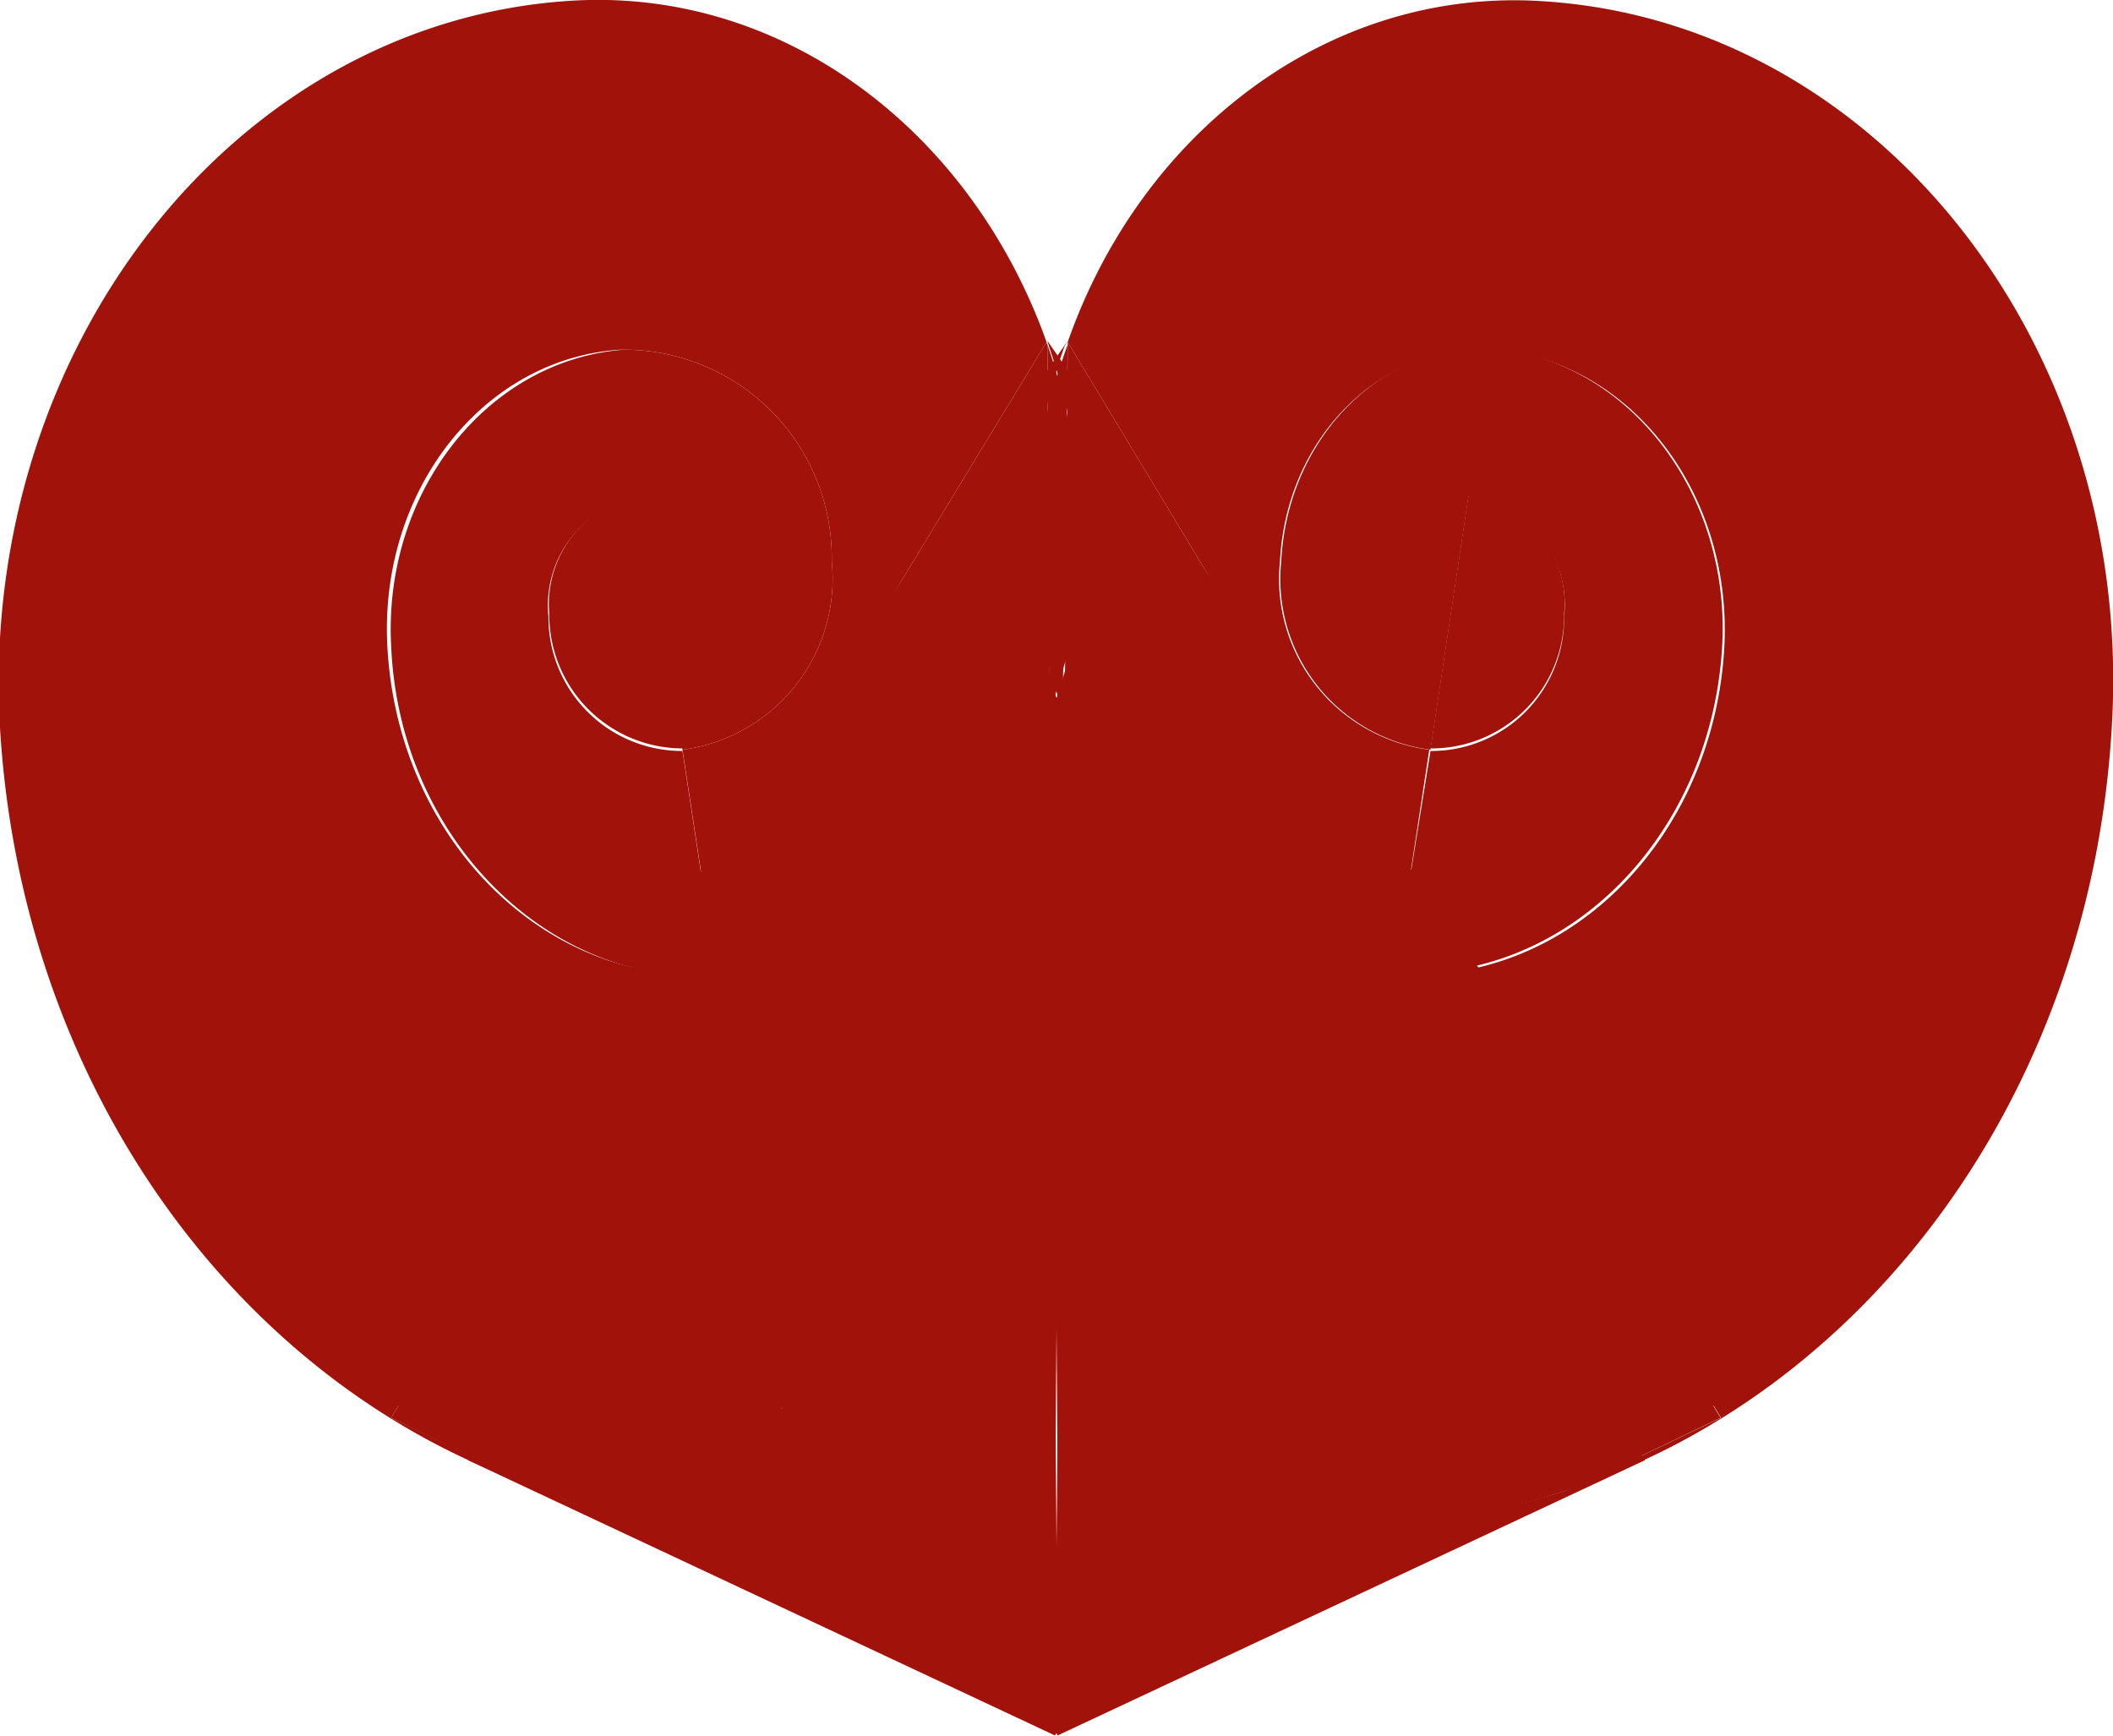 <svg xmlns="http://www.w3.org/2000/svg" viewBox="0 0 49.97 41.05"><defs><style>.cls-1{fill:#a1120a;}.cls-2{stroke:#a1120a;stroke-miterlimit:10;stroke-width:0.14px;}</style></defs><title>love</title><g id="图层_2" data-name="图层 2"><g id="图层_1-2" data-name="图层 1"><path class="cls-1" d="M32.52,8.1,49.44,32.7l-3.06,1.53-8.8-1.1L32.81,41h0l-.19-24.13a11.44,11.44,0,0,0,.72-4.63,14.79,14.79,0,0,0-.78-4Z" transform="translate(-7.75 -0.04)"/><polygon class="cls-1" points="38.63 34.2 26.39 40.32 25.02 40.96 25.02 40.91 25.06 40.91 29.83 33.1 38.63 34.2"/><polygon class="cls-1" points="26.39 40.32 25.02 41 25.02 40.96 26.39 40.32"/><path class="cls-1" d="M33.3,12.19a11.44,11.44,0,0,1-.72,4.63l-.06-8.63A14.79,14.79,0,0,1,33.3,12.19Z" transform="translate(-7.75 -0.04)"/><path class="cls-1" d="M32.77,41v0l-.11.06L32.59,41l-12.11-5.8a16.24,16.24,0,0,0,6.16.81l-1.95-13a9.29,9.29,0,0,0,7.89-6.26L32.77,41Z" transform="translate(-7.75 -0.04)"/><path class="cls-1" d="M32.52,8.19l.06,8.63a9.29,9.29,0,0,1-7.89,6.26l-.25-1.69L32.5,8.13A.14.14,0,0,0,32.52,8.19Z" transform="translate(-7.75 -0.04)"/><path class="cls-1" d="M32.52,8.19a.14.14,0,0,1,0-.06l0,0Z" transform="translate(-7.75 -0.04)"/><path class="cls-1" d="M32.5,8.13,24.44,21.39l-.55-3.62a4.08,4.08,0,0,0,3.53-4.46,4.92,4.92,0,0,0-5-5c-3.23.2-5.7,3.32-5.51,7,.21,4.07,3,7.28,6.47,7.73L17,33.57l3.45,1.65c-7-2.37-12.26-9.45-12.71-18.15C7.32,8.19,13.34.57,21.22.06,26.26-.27,30.72,3.13,32.5,8.13Z" transform="translate(-7.75 -0.04)"/><path class="cls-1" d="M27.42,13.31a4.08,4.08,0,0,1-3.53,4.46l-.91-6a2.61,2.61,0,0,0-2.26,2.85,3.16,3.16,0,0,0,3.17,3.18l.55,3.62-1,1.65C20,22.59,17.17,19.38,17,15.31c-.19-3.64,2.28-6.76,5.51-7A4.92,4.92,0,0,1,27.42,13.31Z" transform="translate(-7.75 -0.04)"/><path class="cls-1" d="M24.69,23.08l1.95,13a16.24,16.24,0,0,1-6.16-.81L17,33.57,23.43,23A6.59,6.59,0,0,0,24.69,23.08Z" transform="translate(-7.75 -0.04)"/><path class="cls-1" d="M24.44,21.39l.25,1.69a6.59,6.59,0,0,1-1.26,0Z" transform="translate(-7.75 -0.04)"/><path class="cls-1" d="M23,11.74l.91,6a3.16,3.16,0,0,1-3.17-3.18A2.61,2.61,0,0,1,23,11.74Z" transform="translate(-7.75 -0.04)"/><line class="cls-2" x1="24.98" y1="40.98" x2="11.1" y2="34.47"/><path class="cls-1" d="M33,8.1,16,32.7l3.07,1.53,8.8-1.1L32.66,41h0l.19-24.13a11.61,11.61,0,0,1-.71-4.63,14.06,14.06,0,0,1,.78-4Z" transform="translate(-7.75 -0.04)"/><polygon class="cls-1" points="11.34 34.2 23.58 40.32 24.95 40.96 24.95 40.91 24.91 40.91 20.14 33.1 11.34 34.2"/><polygon class="cls-1" points="23.58 40.32 24.95 41 24.95 40.96 23.58 40.32"/><path class="cls-1" d="M32.17,12.19a11.61,11.61,0,0,0,.71,4.63L33,8.19A14.06,14.06,0,0,0,32.17,12.19Z" transform="translate(-7.75 -0.04)"/><path class="cls-1" d="M32.69,41v0l.12.06.07-.07L45,35.22a16.27,16.27,0,0,1-6.16.81l2-13a9.3,9.3,0,0,1-7.9-6.26L32.69,41Z" transform="translate(-7.75 -0.04)"/><path class="cls-1" d="M33,8.19l-.07,8.63a9.3,9.3,0,0,0,7.9,6.26L41,21.39,33,8.13Z" transform="translate(-7.75 -0.04)"/><path class="cls-1" d="M33,8.19l0-.06,0,0Z" transform="translate(-7.75 -0.04)"/><path class="cls-1" d="M33,8.13,41,21.39l.55-3.62a4.07,4.07,0,0,1-3.53-4.46c.15-2.91,2.36-5.13,5-5,3.22.2,5.69,3.32,5.51,7-.21,4.07-3,7.28-6.48,7.73l6.4,10.53L45,35.22c7-2.37,12.26-9.45,12.7-18.15.46-8.88-5.56-16.5-13.45-17C39.21-.27,34.75,3.13,33,8.13Z" transform="translate(-7.75 -0.04)"/><path class="cls-1" d="M38.05,13.31a4.07,4.07,0,0,0,3.53,4.46l.9-6a2.59,2.59,0,0,1,2.26,2.85,3.14,3.14,0,0,1-3.16,3.18L41,21.39,42,23c3.48-.45,6.27-3.66,6.48-7.73.18-3.64-2.29-6.76-5.51-7C40.41,8.18,38.2,10.4,38.05,13.31Z" transform="translate(-7.75 -0.04)"/><path class="cls-1" d="M40.78,23.08l-2,13A16.27,16.27,0,0,0,45,35.22l3.44-1.65L42,23A6.51,6.51,0,0,1,40.78,23.08Z" transform="translate(-7.75 -0.04)"/><path class="cls-1" d="M41,21.39l-.25,1.69A6.51,6.51,0,0,0,42,23Z" transform="translate(-7.75 -0.04)"/><path class="cls-1" d="M42.48,11.74l-.9,6a3.14,3.14,0,0,0,3.16-3.18A2.59,2.59,0,0,0,42.48,11.74Z" transform="translate(-7.75 -0.04)"/><line class="cls-2" x1="24.98" y1="40.98" x2="38.87" y2="34.47"/></g></g></svg>